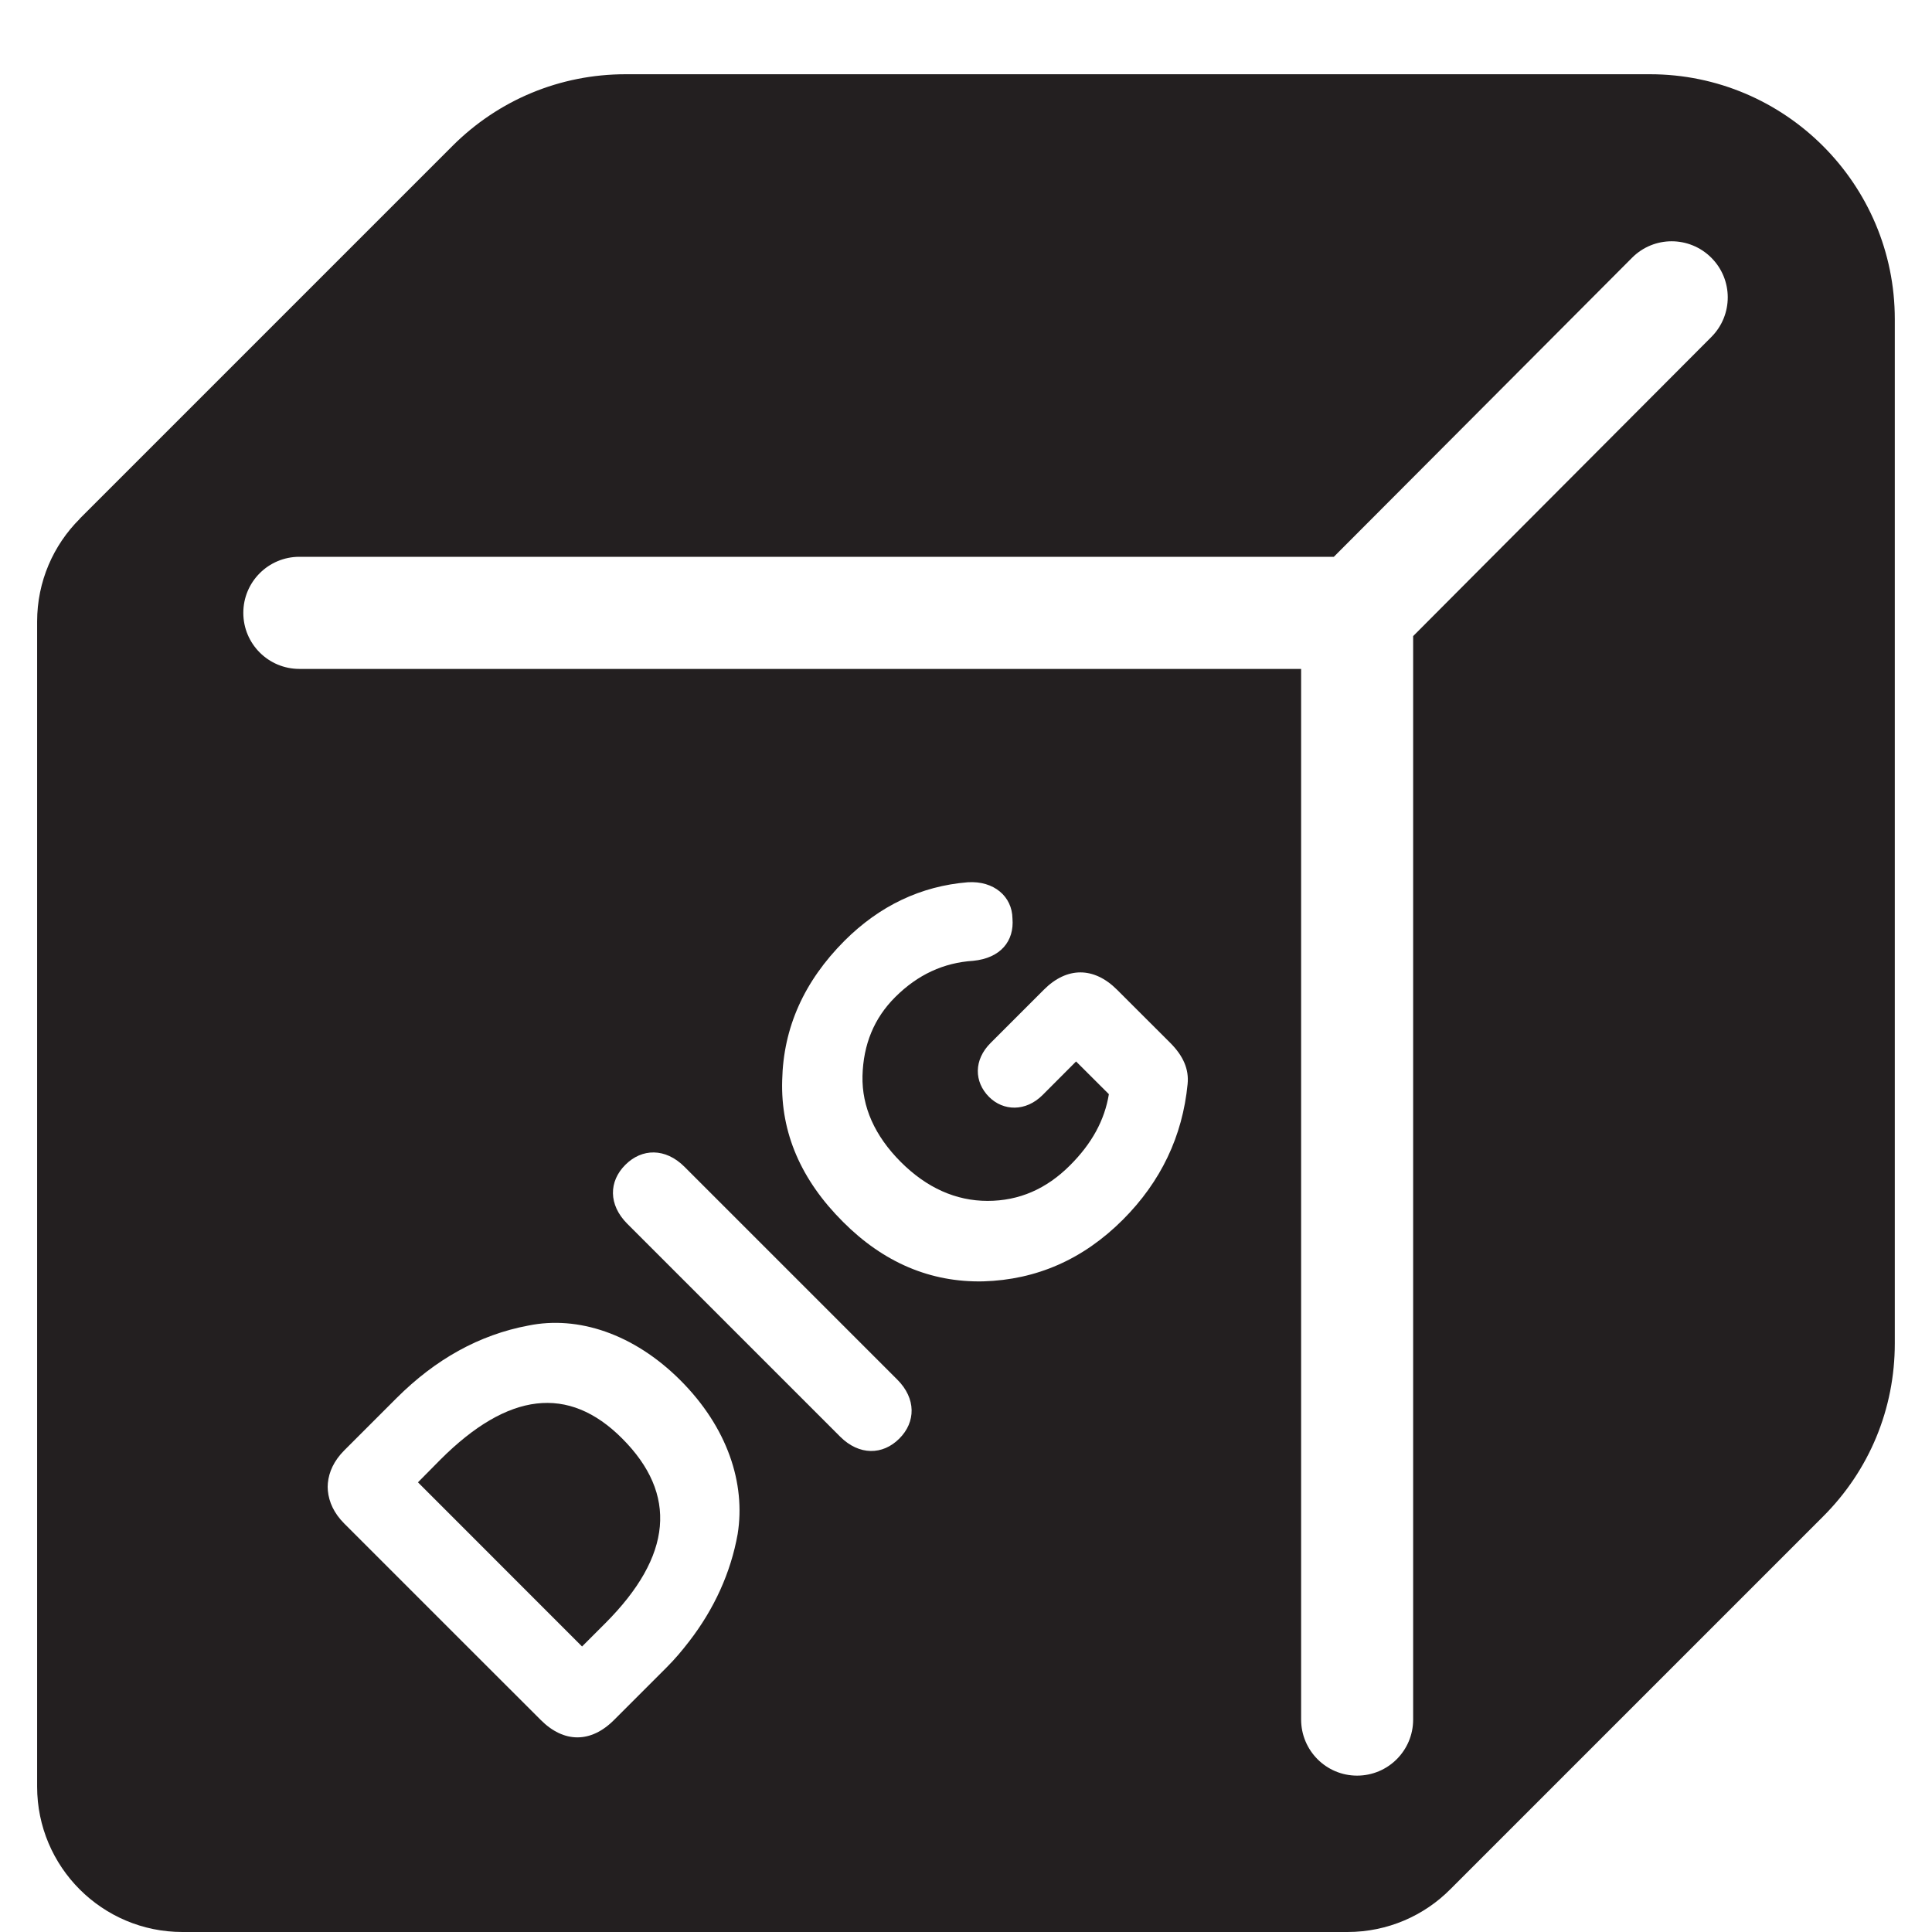 <?xml version="1.0" encoding="iso-8859-1"?>
<!-- Generator: Adobe Illustrator 16.0.0, SVG Export Plug-In . SVG Version: 6.00 Build 0)  -->
<!DOCTYPE svg PUBLIC "-//W3C//DTD SVG 1.1//EN" "http://www.w3.org/Graphics/SVG/1.1/DTD/svg11.dtd">
<svg version="1.1" xmlns="http://www.w3.org/2000/svg" xmlns:xlink="http://www.w3.org/1999/xlink" x="0px" y="0px"
	 width="23.265px" height="23.265px" viewBox="0 0 23.265 23.265" style="enable-background:new 0 0 23.265 23.265;"
	 xml:space="preserve">
<g id="DIG">
	<g>
		<path style="fill:#231F20;" d="M19.868,0.894H7.534c-0.789,0-1.53,0.308-2.086,0.864L0.959,6.247L0.96,6.248
			C0.643,6.564,0.447,7.002,0.447,7.485v14.029c0,0.967,0.784,1.751,1.75,1.751h14.029c0.484,0,0.924-0.197,1.24-0.516l4.487-4.487
			c0.558-0.557,0.864-1.297,0.864-2.085V3.844C22.818,2.217,21.495,0.894,19.868,0.894z M10.847,13.992
			c0.312,0.312,0.664,0.469,1.045,0.469s0.709-0.144,0.992-0.427c0.266-0.265,0.418-0.547,0.469-0.858l-0.395-0.394l-0.403,0.404
			c-0.204,0.204-0.474,0.194-0.645,0.023c-0.181-0.182-0.186-0.446,0.019-0.65l0.641-0.641c0.277-0.278,0.603-0.278,0.881,0
			l0.641,0.64c0.158,0.158,0.227,0.32,0.209,0.496c-0.061,0.627-0.321,1.175-0.78,1.634c-0.478,0.478-1.04,0.723-1.68,0.742
			c-0.636,0.014-1.201-0.227-1.688-0.715C9.646,14.21,9.4,13.64,9.419,13.009c0.014-0.636,0.264-1.192,0.75-1.68
			c0.423-0.422,0.92-0.659,1.486-0.705c0.314-0.019,0.533,0.171,0.537,0.436c0.023,0.273-0.144,0.478-0.473,0.51
			c-0.357,0.023-0.668,0.167-0.938,0.436c-0.256,0.255-0.385,0.571-0.395,0.951C10.378,13.328,10.533,13.677,10.847,13.992z
			 M10.806,16.614c0.227,0.227,0.223,0.511,0.023,0.71c-0.2,0.2-0.483,0.204-0.711-0.023l-2.565-2.565
			c-0.228-0.229-0.223-0.51-0.022-0.71c0.199-0.199,0.481-0.204,0.709,0.022L10.806,16.614z M4.146,17.465l0.631-0.631
			c0.465-0.464,0.993-0.761,1.587-0.872c0.595-0.121,1.267,0.098,1.828,0.658c0.57,0.57,0.788,1.243,0.691,1.852
			C8.8,18.938,8.6,19.375,8.3,19.764c-0.084,0.109-0.174,0.217-0.275,0.317l-0.631,0.631c-0.278,0.279-0.604,0.279-0.882,0
			l-0.949-0.948l-1.417-1.417c-0.125-0.125-0.185-0.26-0.198-0.396c-0.003-0.03-0.003-0.061,0-0.092
			C3.961,17.725,4.021,17.59,4.146,17.465z M15.668,20.706V8.055H3.605c-0.373,0-0.675-0.302-0.675-0.675s0.302-0.675,0.675-0.675
			h12.457l0.834-0.836l1.47-1.474l1.287-1.291c0.264-0.265,0.69-0.264,0.954-0.001c0.264,0.263,0.265,0.69,0.001,0.955l-1.292,1.296
			l-1.47,1.474l-0.829,0.832v13.047c0,0.373-0.302,0.675-0.675,0.675S15.668,21.079,15.668,20.706z"/>
		<path style="fill:#231F20;" d="M7.009,19.827l0.063-0.063l0.216-0.216c0.811-0.812,0.875-1.555,0.203-2.227
			c-0.645-0.646-1.373-0.558-2.186,0.254L5.033,17.85l1.913,1.914L7.009,19.827z"/>
	</g>
</g>
<g id="Layer_1">
</g>
</svg>
